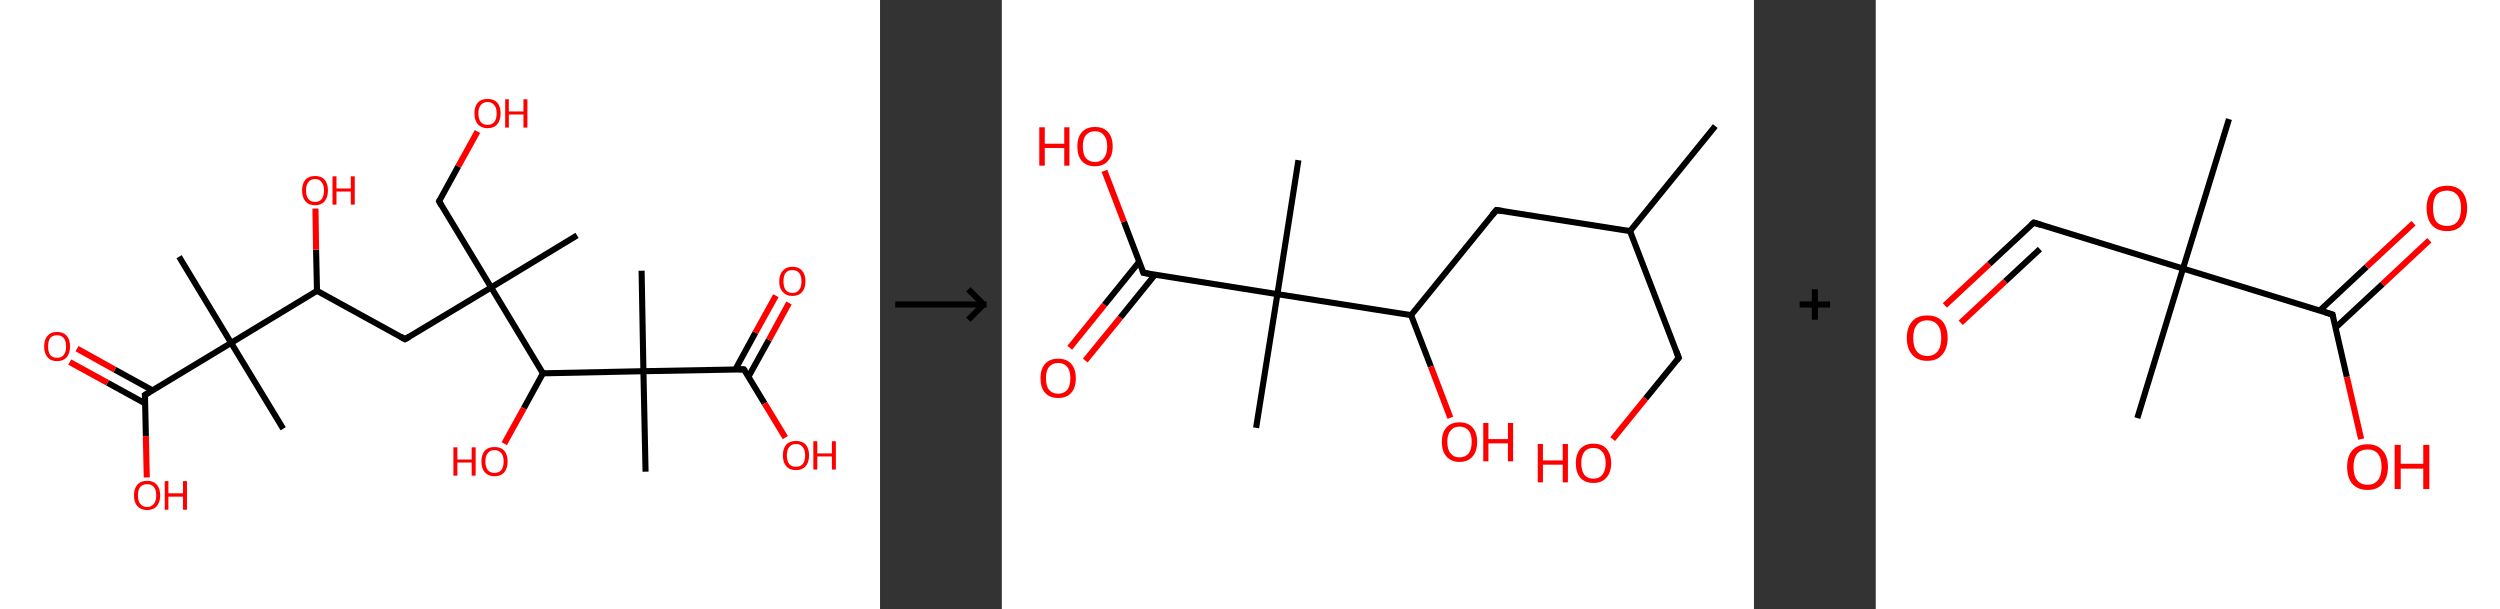<?xml version='1.0' encoding='ASCII' standalone='yes'?>
<svg xmlns="http://www.w3.org/2000/svg" xmlns:xlink="http://www.w3.org/1999/xlink" version="1.1" width="821.0px" viewBox="0 0 821.0 200.0" height="200.0px">
  <rect x="0" y="0" width="821.0" height="200.0" fill="#333333" stroke="none"/>
  <g>
    <g transform="translate(0, 0) scale(1 1) "><!-- END OF HEADER -->
<rect style="opacity:1.0;fill:#FFFFFF;stroke:none" width="289.0" height="200.0" x="0.0" y="0.0"> </rect>
<path class="bond-0 atom-0 atom-1" d="M 189.5,77.3 L 161.3,94.4" style="fill:none;fill-rule:evenodd;stroke:#000000;stroke-width:2.0px;stroke-linecap:butt;stroke-linejoin:miter;stroke-opacity:1"/>
<path class="bond-1 atom-1 atom-2" d="M 161.3,94.4 L 144.2,66.1" style="fill:none;fill-rule:evenodd;stroke:#000000;stroke-width:2.0px;stroke-linecap:butt;stroke-linejoin:miter;stroke-opacity:1"/>
<path class="bond-2 atom-2 atom-3" d="M 144.2,66.1 L 150.5,54.6" style="fill:none;fill-rule:evenodd;stroke:#000000;stroke-width:2.0px;stroke-linecap:butt;stroke-linejoin:miter;stroke-opacity:1"/>
<path class="bond-2 atom-2 atom-3" d="M 150.5,54.6 L 156.8,43.2" style="fill:none;fill-rule:evenodd;stroke:#FF0000;stroke-width:2.0px;stroke-linecap:butt;stroke-linejoin:miter;stroke-opacity:1"/>
<path class="bond-3 atom-1 atom-4" d="M 161.3,94.4 L 133.0,111.4" style="fill:none;fill-rule:evenodd;stroke:#000000;stroke-width:2.0px;stroke-linecap:butt;stroke-linejoin:miter;stroke-opacity:1"/>
<path class="bond-4 atom-4 atom-5" d="M 133.0,111.4 L 104.1,95.5" style="fill:none;fill-rule:evenodd;stroke:#000000;stroke-width:2.0px;stroke-linecap:butt;stroke-linejoin:miter;stroke-opacity:1"/>
<path class="bond-5 atom-5 atom-6" d="M 104.1,95.5 L 103.8,82.0" style="fill:none;fill-rule:evenodd;stroke:#000000;stroke-width:2.0px;stroke-linecap:butt;stroke-linejoin:miter;stroke-opacity:1"/>
<path class="bond-5 atom-5 atom-6" d="M 103.8,82.0 L 103.6,68.5" style="fill:none;fill-rule:evenodd;stroke:#FF0000;stroke-width:2.0px;stroke-linecap:butt;stroke-linejoin:miter;stroke-opacity:1"/>
<path class="bond-6 atom-5 atom-7" d="M 104.1,95.5 L 75.9,112.6" style="fill:none;fill-rule:evenodd;stroke:#000000;stroke-width:2.0px;stroke-linecap:butt;stroke-linejoin:miter;stroke-opacity:1"/>
<path class="bond-7 atom-7 atom-8" d="M 75.9,112.6 L 93.0,140.8" style="fill:none;fill-rule:evenodd;stroke:#000000;stroke-width:2.0px;stroke-linecap:butt;stroke-linejoin:miter;stroke-opacity:1"/>
<path class="bond-8 atom-7 atom-9" d="M 75.9,112.6 L 58.8,84.3" style="fill:none;fill-rule:evenodd;stroke:#000000;stroke-width:2.0px;stroke-linecap:butt;stroke-linejoin:miter;stroke-opacity:1"/>
<path class="bond-9 atom-7 atom-10" d="M 75.9,112.6 L 47.6,129.7" style="fill:none;fill-rule:evenodd;stroke:#000000;stroke-width:2.0px;stroke-linecap:butt;stroke-linejoin:miter;stroke-opacity:1"/>
<path class="bond-10 atom-10 atom-11" d="M 50.1,128.2 L 37.7,121.4" style="fill:none;fill-rule:evenodd;stroke:#000000;stroke-width:2.0px;stroke-linecap:butt;stroke-linejoin:miter;stroke-opacity:1"/>
<path class="bond-10 atom-10 atom-11" d="M 37.7,121.4 L 25.3,114.5" style="fill:none;fill-rule:evenodd;stroke:#FF0000;stroke-width:2.0px;stroke-linecap:butt;stroke-linejoin:miter;stroke-opacity:1"/>
<path class="bond-10 atom-10 atom-11" d="M 47.7,132.5 L 35.3,125.7" style="fill:none;fill-rule:evenodd;stroke:#000000;stroke-width:2.0px;stroke-linecap:butt;stroke-linejoin:miter;stroke-opacity:1"/>
<path class="bond-10 atom-10 atom-11" d="M 35.3,125.7 L 22.9,118.9" style="fill:none;fill-rule:evenodd;stroke:#FF0000;stroke-width:2.0px;stroke-linecap:butt;stroke-linejoin:miter;stroke-opacity:1"/>
<path class="bond-11 atom-10 atom-12" d="M 47.6,129.7 L 47.9,143.2" style="fill:none;fill-rule:evenodd;stroke:#000000;stroke-width:2.0px;stroke-linecap:butt;stroke-linejoin:miter;stroke-opacity:1"/>
<path class="bond-11 atom-10 atom-12" d="M 47.9,143.2 L 48.2,156.8" style="fill:none;fill-rule:evenodd;stroke:#FF0000;stroke-width:2.0px;stroke-linecap:butt;stroke-linejoin:miter;stroke-opacity:1"/>
<path class="bond-12 atom-1 atom-13" d="M 161.3,94.4 L 178.3,122.6" style="fill:none;fill-rule:evenodd;stroke:#000000;stroke-width:2.0px;stroke-linecap:butt;stroke-linejoin:miter;stroke-opacity:1"/>
<path class="bond-13 atom-13 atom-14" d="M 178.3,122.6 L 172.0,134.1" style="fill:none;fill-rule:evenodd;stroke:#000000;stroke-width:2.0px;stroke-linecap:butt;stroke-linejoin:miter;stroke-opacity:1"/>
<path class="bond-13 atom-13 atom-14" d="M 172.0,134.1 L 165.6,145.7" style="fill:none;fill-rule:evenodd;stroke:#FF0000;stroke-width:2.0px;stroke-linecap:butt;stroke-linejoin:miter;stroke-opacity:1"/>
<path class="bond-14 atom-13 atom-15" d="M 178.3,122.6 L 211.3,121.9" style="fill:none;fill-rule:evenodd;stroke:#000000;stroke-width:2.0px;stroke-linecap:butt;stroke-linejoin:miter;stroke-opacity:1"/>
<path class="bond-15 atom-15 atom-16" d="M 211.3,121.9 L 210.7,88.9" style="fill:none;fill-rule:evenodd;stroke:#000000;stroke-width:2.0px;stroke-linecap:butt;stroke-linejoin:miter;stroke-opacity:1"/>
<path class="bond-16 atom-15 atom-17" d="M 211.3,121.9 L 212.0,154.9" style="fill:none;fill-rule:evenodd;stroke:#000000;stroke-width:2.0px;stroke-linecap:butt;stroke-linejoin:miter;stroke-opacity:1"/>
<path class="bond-17 atom-15 atom-18" d="M 211.3,121.9 L 244.3,121.3" style="fill:none;fill-rule:evenodd;stroke:#000000;stroke-width:2.0px;stroke-linecap:butt;stroke-linejoin:miter;stroke-opacity:1"/>
<path class="bond-18 atom-18 atom-19" d="M 245.8,123.7 L 252.5,111.6" style="fill:none;fill-rule:evenodd;stroke:#000000;stroke-width:2.0px;stroke-linecap:butt;stroke-linejoin:miter;stroke-opacity:1"/>
<path class="bond-18 atom-18 atom-19" d="M 252.5,111.6 L 259.1,99.5" style="fill:none;fill-rule:evenodd;stroke:#FF0000;stroke-width:2.0px;stroke-linecap:butt;stroke-linejoin:miter;stroke-opacity:1"/>
<path class="bond-18 atom-18 atom-19" d="M 241.5,121.3 L 248.1,109.2" style="fill:none;fill-rule:evenodd;stroke:#000000;stroke-width:2.0px;stroke-linecap:butt;stroke-linejoin:miter;stroke-opacity:1"/>
<path class="bond-18 atom-18 atom-19" d="M 248.1,109.2 L 254.8,97.1" style="fill:none;fill-rule:evenodd;stroke:#FF0000;stroke-width:2.0px;stroke-linecap:butt;stroke-linejoin:miter;stroke-opacity:1"/>
<path class="bond-19 atom-18 atom-20" d="M 244.3,121.3 L 251.1,132.5" style="fill:none;fill-rule:evenodd;stroke:#000000;stroke-width:2.0px;stroke-linecap:butt;stroke-linejoin:miter;stroke-opacity:1"/>
<path class="bond-19 atom-18 atom-20" d="M 251.1,132.5 L 257.9,143.7" style="fill:none;fill-rule:evenodd;stroke:#FF0000;stroke-width:2.0px;stroke-linecap:butt;stroke-linejoin:miter;stroke-opacity:1"/>
<path d="M 145.0,67.5 L 144.2,66.1 L 144.5,65.5" style="fill:none;stroke:#000000;stroke-width:2.0px;stroke-linecap:butt;stroke-linejoin:miter;stroke-opacity:1;"/>
<path d="M 134.4,110.6 L 133.0,111.4 L 131.6,110.6" style="fill:none;stroke:#000000;stroke-width:2.0px;stroke-linecap:butt;stroke-linejoin:miter;stroke-opacity:1;"/>
<path d="M 49.1,128.8 L 47.6,129.7 L 47.7,130.3" style="fill:none;stroke:#000000;stroke-width:2.0px;stroke-linecap:butt;stroke-linejoin:miter;stroke-opacity:1;"/>
<path d="M 242.7,121.3 L 244.3,121.3 L 244.7,121.8" style="fill:none;stroke:#000000;stroke-width:2.0px;stroke-linecap:butt;stroke-linejoin:miter;stroke-opacity:1;"/>
<path class="atom-3" d="M 155.8 37.2 Q 155.8 35.0, 156.9 33.7 Q 158.0 32.5, 160.1 32.5 Q 162.2 32.5, 163.3 33.7 Q 164.4 35.0, 164.4 37.2 Q 164.4 39.5, 163.3 40.8 Q 162.2 42.1, 160.1 42.1 Q 158.1 42.1, 156.9 40.8 Q 155.8 39.5, 155.8 37.2 M 160.1 41.0 Q 161.5 41.0, 162.3 40.1 Q 163.1 39.1, 163.1 37.2 Q 163.1 35.4, 162.3 34.5 Q 161.5 33.5, 160.1 33.5 Q 158.7 33.5, 157.9 34.5 Q 157.1 35.4, 157.1 37.2 Q 157.1 39.1, 157.9 40.1 Q 158.7 41.0, 160.1 41.0 " fill="#FF0000"/>
<path class="atom-3" d="M 165.9 32.6 L 167.1 32.6 L 167.1 36.6 L 171.9 36.6 L 171.9 32.6 L 173.2 32.6 L 173.2 41.9 L 171.9 41.9 L 171.9 37.6 L 167.1 37.6 L 167.1 41.9 L 165.9 41.9 L 165.9 32.6 " fill="#FF0000"/>
<path class="atom-6" d="M 99.2 62.5 Q 99.2 60.3, 100.3 59.0 Q 101.4 57.8, 103.5 57.8 Q 105.5 57.8, 106.6 59.0 Q 107.7 60.3, 107.7 62.5 Q 107.7 64.8, 106.6 66.1 Q 105.5 67.4, 103.5 67.4 Q 101.4 67.4, 100.3 66.1 Q 99.2 64.8, 99.2 62.5 M 103.5 66.3 Q 104.9 66.3, 105.6 65.4 Q 106.4 64.4, 106.4 62.5 Q 106.4 60.7, 105.6 59.8 Q 104.9 58.8, 103.5 58.8 Q 102.0 58.8, 101.3 59.8 Q 100.5 60.7, 100.5 62.5 Q 100.5 64.4, 101.3 65.4 Q 102.0 66.3, 103.5 66.3 " fill="#FF0000"/>
<path class="atom-6" d="M 109.2 57.9 L 110.5 57.9 L 110.5 61.9 L 115.2 61.9 L 115.2 57.9 L 116.5 57.9 L 116.5 67.2 L 115.2 67.2 L 115.2 62.9 L 110.5 62.9 L 110.5 67.2 L 109.2 67.2 L 109.2 57.9 " fill="#FF0000"/>
<path class="atom-11" d="M 14.5 113.8 Q 14.5 111.5, 15.6 110.3 Q 16.7 109.0, 18.7 109.0 Q 20.8 109.0, 21.9 110.3 Q 23.0 111.5, 23.0 113.8 Q 23.0 116.0, 21.9 117.3 Q 20.8 118.6, 18.7 118.6 Q 16.7 118.6, 15.6 117.3 Q 14.5 116.0, 14.5 113.8 M 18.7 117.5 Q 20.2 117.5, 20.9 116.6 Q 21.7 115.6, 21.7 113.8 Q 21.7 111.9, 20.9 111.0 Q 20.2 110.1, 18.7 110.1 Q 17.3 110.1, 16.5 111.0 Q 15.8 111.9, 15.8 113.8 Q 15.8 115.6, 16.5 116.6 Q 17.3 117.5, 18.7 117.5 " fill="#FF0000"/>
<path class="atom-12" d="M 44.0 162.7 Q 44.0 160.4, 45.1 159.2 Q 46.2 157.9, 48.3 157.9 Q 50.4 157.9, 51.5 159.2 Q 52.6 160.4, 52.6 162.7 Q 52.6 164.9, 51.5 166.2 Q 50.4 167.5, 48.3 167.5 Q 46.3 167.5, 45.1 166.2 Q 44.0 165.0, 44.0 162.7 M 48.3 166.5 Q 49.7 166.5, 50.5 165.5 Q 51.3 164.5, 51.3 162.7 Q 51.3 160.8, 50.5 159.9 Q 49.7 159.0, 48.3 159.0 Q 46.9 159.0, 46.1 159.9 Q 45.3 160.8, 45.3 162.7 Q 45.3 164.6, 46.1 165.5 Q 46.9 166.5, 48.3 166.5 " fill="#FF0000"/>
<path class="atom-12" d="M 54.1 158.0 L 55.3 158.0 L 55.3 162.0 L 60.1 162.0 L 60.1 158.0 L 61.4 158.0 L 61.4 167.4 L 60.1 167.4 L 60.1 163.1 L 55.3 163.1 L 55.3 167.4 L 54.1 167.4 L 54.1 158.0 " fill="#FF0000"/>
<path class="atom-14" d="M 148.9 146.9 L 150.2 146.9 L 150.2 150.9 L 154.9 150.9 L 154.9 146.9 L 156.2 146.9 L 156.2 156.2 L 154.9 156.2 L 154.9 151.9 L 150.2 151.9 L 150.2 156.2 L 148.9 156.2 L 148.9 146.9 " fill="#FF0000"/>
<path class="atom-14" d="M 158.1 151.5 Q 158.1 149.3, 159.2 148.0 Q 160.3 146.8, 162.4 146.8 Q 164.5 146.8, 165.6 148.0 Q 166.7 149.3, 166.7 151.5 Q 166.7 153.8, 165.6 155.1 Q 164.5 156.4, 162.4 156.4 Q 160.4 156.4, 159.2 155.1 Q 158.1 153.8, 158.1 151.5 M 162.4 155.3 Q 163.8 155.3, 164.6 154.4 Q 165.4 153.4, 165.4 151.5 Q 165.4 149.7, 164.6 148.8 Q 163.8 147.8, 162.4 147.8 Q 161.0 147.8, 160.2 148.8 Q 159.4 149.7, 159.4 151.5 Q 159.4 153.4, 160.2 154.4 Q 161.0 155.3, 162.4 155.3 " fill="#FF0000"/>
<path class="atom-19" d="M 255.9 92.4 Q 255.9 90.1, 257.1 88.9 Q 258.2 87.6, 260.2 87.6 Q 262.3 87.6, 263.4 88.9 Q 264.5 90.1, 264.5 92.4 Q 264.5 94.7, 263.4 95.9 Q 262.3 97.2, 260.2 97.2 Q 258.2 97.2, 257.1 95.9 Q 255.9 94.7, 255.9 92.4 M 260.2 96.2 Q 261.7 96.2, 262.4 95.2 Q 263.2 94.3, 263.2 92.4 Q 263.2 90.5, 262.4 89.6 Q 261.7 88.7, 260.2 88.7 Q 258.8 88.7, 258.0 89.6 Q 257.3 90.5, 257.3 92.4 Q 257.3 94.3, 258.0 95.2 Q 258.8 96.2, 260.2 96.2 " fill="#FF0000"/>
<path class="atom-20" d="M 257.1 149.5 Q 257.1 147.3, 258.2 146.0 Q 259.3 144.8, 261.4 144.8 Q 263.5 144.8, 264.6 146.0 Q 265.7 147.3, 265.7 149.5 Q 265.7 151.8, 264.6 153.1 Q 263.4 154.4, 261.4 154.4 Q 259.3 154.4, 258.2 153.1 Q 257.1 151.8, 257.1 149.5 M 261.4 153.3 Q 262.8 153.3, 263.6 152.4 Q 264.4 151.4, 264.4 149.5 Q 264.4 147.7, 263.6 146.8 Q 262.8 145.8, 261.4 145.8 Q 260.0 145.8, 259.2 146.8 Q 258.4 147.7, 258.4 149.5 Q 258.4 151.4, 259.2 152.4 Q 260.0 153.3, 261.4 153.3 " fill="#FF0000"/>
<path class="atom-20" d="M 267.1 144.9 L 268.4 144.9 L 268.4 148.9 L 273.2 148.9 L 273.2 144.9 L 274.5 144.9 L 274.5 154.2 L 273.2 154.2 L 273.2 149.9 L 268.4 149.9 L 268.4 154.2 L 267.1 154.2 L 267.1 144.9 " fill="#FF0000"/>
</g>
    <g transform="translate(289.0, 0) scale(1 1) "><line x1="5" y1="100" x2="35" y2="100" style="stroke:rgb(0,0,0);stroke-width:2"/>
  <line x1="34" y1="100" x2="29" y2="95" style="stroke:rgb(0,0,0);stroke-width:2"/>
  <line x1="34" y1="100" x2="29" y2="105" style="stroke:rgb(0,0,0);stroke-width:2"/>
</g>
    <g transform="translate(329.0, 0) scale(1 1) "><!-- END OF HEADER -->
<rect style="opacity:1.0;fill:#FFFFFF;stroke:none" width="247.0" height="200.0" x="0.0" y="0.0"> </rect>
<path class="bond-0 atom-0 atom-1" d="M 234.3,41.4 L 206.3,75.9" style="fill:none;fill-rule:evenodd;stroke:#000000;stroke-width:2.0px;stroke-linecap:butt;stroke-linejoin:miter;stroke-opacity:1"/>
<path class="bond-1 atom-1 atom-2" d="M 206.3,75.9 L 222.3,117.5" style="fill:none;fill-rule:evenodd;stroke:#000000;stroke-width:2.0px;stroke-linecap:butt;stroke-linejoin:miter;stroke-opacity:1"/>
<path class="bond-2 atom-2 atom-3" d="M 222.3,117.5 L 211.4,130.9" style="fill:none;fill-rule:evenodd;stroke:#000000;stroke-width:2.0px;stroke-linecap:butt;stroke-linejoin:miter;stroke-opacity:1"/>
<path class="bond-2 atom-2 atom-3" d="M 211.4,130.9 L 200.6,144.2" style="fill:none;fill-rule:evenodd;stroke:#FF0000;stroke-width:2.0px;stroke-linecap:butt;stroke-linejoin:miter;stroke-opacity:1"/>
<path class="bond-3 atom-1 atom-4" d="M 206.3,75.9 L 162.4,69.0" style="fill:none;fill-rule:evenodd;stroke:#000000;stroke-width:2.0px;stroke-linecap:butt;stroke-linejoin:miter;stroke-opacity:1"/>
<path class="bond-4 atom-4 atom-5" d="M 162.4,69.0 L 134.4,103.5" style="fill:none;fill-rule:evenodd;stroke:#000000;stroke-width:2.0px;stroke-linecap:butt;stroke-linejoin:miter;stroke-opacity:1"/>
<path class="bond-5 atom-5 atom-6" d="M 134.4,103.5 L 140.9,120.4" style="fill:none;fill-rule:evenodd;stroke:#000000;stroke-width:2.0px;stroke-linecap:butt;stroke-linejoin:miter;stroke-opacity:1"/>
<path class="bond-5 atom-5 atom-6" d="M 140.9,120.4 L 147.3,137.2" style="fill:none;fill-rule:evenodd;stroke:#FF0000;stroke-width:2.0px;stroke-linecap:butt;stroke-linejoin:miter;stroke-opacity:1"/>
<path class="bond-6 atom-5 atom-7" d="M 134.4,103.5 L 90.5,96.6" style="fill:none;fill-rule:evenodd;stroke:#000000;stroke-width:2.0px;stroke-linecap:butt;stroke-linejoin:miter;stroke-opacity:1"/>
<path class="bond-7 atom-7 atom-8" d="M 90.5,96.6 L 97.4,52.6" style="fill:none;fill-rule:evenodd;stroke:#000000;stroke-width:2.0px;stroke-linecap:butt;stroke-linejoin:miter;stroke-opacity:1"/>
<path class="bond-8 atom-7 atom-9" d="M 90.5,96.6 L 83.5,140.5" style="fill:none;fill-rule:evenodd;stroke:#000000;stroke-width:2.0px;stroke-linecap:butt;stroke-linejoin:miter;stroke-opacity:1"/>
<path class="bond-9 atom-7 atom-10" d="M 90.5,96.6 L 46.5,89.6" style="fill:none;fill-rule:evenodd;stroke:#000000;stroke-width:2.0px;stroke-linecap:butt;stroke-linejoin:miter;stroke-opacity:1"/>
<path class="bond-10 atom-10 atom-11" d="M 45.1,86.0 L 33.7,100.1" style="fill:none;fill-rule:evenodd;stroke:#000000;stroke-width:2.0px;stroke-linecap:butt;stroke-linejoin:miter;stroke-opacity:1"/>
<path class="bond-10 atom-10 atom-11" d="M 33.7,100.1 L 22.3,114.2" style="fill:none;fill-rule:evenodd;stroke:#FF0000;stroke-width:2.0px;stroke-linecap:butt;stroke-linejoin:miter;stroke-opacity:1"/>
<path class="bond-10 atom-10 atom-11" d="M 50.3,90.2 L 38.9,104.3" style="fill:none;fill-rule:evenodd;stroke:#000000;stroke-width:2.0px;stroke-linecap:butt;stroke-linejoin:miter;stroke-opacity:1"/>
<path class="bond-10 atom-10 atom-11" d="M 38.9,104.3 L 27.4,118.4" style="fill:none;fill-rule:evenodd;stroke:#FF0000;stroke-width:2.0px;stroke-linecap:butt;stroke-linejoin:miter;stroke-opacity:1"/>
<path class="bond-11 atom-10 atom-12" d="M 46.5,89.6 L 40.1,72.8" style="fill:none;fill-rule:evenodd;stroke:#000000;stroke-width:2.0px;stroke-linecap:butt;stroke-linejoin:miter;stroke-opacity:1"/>
<path class="bond-11 atom-10 atom-12" d="M 40.1,72.8 L 33.7,56.1" style="fill:none;fill-rule:evenodd;stroke:#FF0000;stroke-width:2.0px;stroke-linecap:butt;stroke-linejoin:miter;stroke-opacity:1"/>
<path d="M 221.5,115.4 L 222.3,117.5 L 221.7,118.2" style="fill:none;stroke:#000000;stroke-width:2.0px;stroke-linecap:butt;stroke-linejoin:miter;stroke-opacity:1;"/>
<path d="M 164.6,69.3 L 162.4,69.0 L 161.0,70.7" style="fill:none;stroke:#000000;stroke-width:2.0px;stroke-linecap:butt;stroke-linejoin:miter;stroke-opacity:1;"/>
<path d="M 48.7,90.0 L 46.5,89.6 L 46.2,88.8" style="fill:none;stroke:#000000;stroke-width:2.0px;stroke-linecap:butt;stroke-linejoin:miter;stroke-opacity:1;"/>
<path class="atom-3" d="M 176.0 145.8 L 177.7 145.8 L 177.7 151.2 L 184.2 151.2 L 184.2 145.8 L 185.9 145.8 L 185.9 158.4 L 184.2 158.4 L 184.2 152.6 L 177.7 152.6 L 177.7 158.4 L 176.0 158.4 L 176.0 145.8 " fill="#FF0000"/>
<path class="atom-3" d="M 188.5 152.1 Q 188.5 149.1, 190.0 147.4 Q 191.5 145.7, 194.3 145.7 Q 197.1 145.7, 198.6 147.4 Q 200.1 149.1, 200.1 152.1 Q 200.1 155.2, 198.5 156.9 Q 197.0 158.6, 194.3 158.6 Q 191.5 158.6, 190.0 156.9 Q 188.5 155.2, 188.5 152.1 M 194.3 157.2 Q 196.2 157.2, 197.2 155.9 Q 198.3 154.6, 198.3 152.1 Q 198.3 149.6, 197.2 148.4 Q 196.2 147.1, 194.3 147.1 Q 192.3 147.1, 191.3 148.4 Q 190.3 149.6, 190.3 152.1 Q 190.3 154.6, 191.3 155.9 Q 192.3 157.2, 194.3 157.2 " fill="#FF0000"/>
<path class="atom-6" d="M 144.5 145.1 Q 144.5 142.1, 146.0 140.4 Q 147.5 138.7, 150.3 138.7 Q 153.1 138.7, 154.6 140.4 Q 156.1 142.1, 156.1 145.1 Q 156.1 148.2, 154.6 149.9 Q 153.1 151.7, 150.3 151.7 Q 147.6 151.7, 146.0 149.9 Q 144.5 148.2, 144.5 145.1 M 150.3 150.2 Q 152.2 150.2, 153.3 148.9 Q 154.3 147.6, 154.3 145.1 Q 154.3 142.6, 153.3 141.4 Q 152.2 140.1, 150.3 140.1 Q 148.4 140.1, 147.4 141.4 Q 146.3 142.6, 146.3 145.1 Q 146.3 147.7, 147.4 148.9 Q 148.4 150.2, 150.3 150.2 " fill="#FF0000"/>
<path class="atom-6" d="M 158.1 138.9 L 159.8 138.9 L 159.8 144.2 L 166.2 144.2 L 166.2 138.9 L 167.9 138.9 L 167.9 151.5 L 166.2 151.5 L 166.2 145.6 L 159.8 145.6 L 159.8 151.5 L 158.1 151.5 L 158.1 138.9 " fill="#FF0000"/>
<path class="atom-11" d="M 12.7 124.2 Q 12.7 121.2, 14.2 119.5 Q 15.7 117.8, 18.5 117.8 Q 21.3 117.8, 22.8 119.5 Q 24.3 121.2, 24.3 124.2 Q 24.3 127.3, 22.8 129.0 Q 21.3 130.7, 18.5 130.7 Q 15.7 130.7, 14.2 129.0 Q 12.7 127.3, 12.7 124.2 M 18.5 129.3 Q 20.4 129.3, 21.5 128.0 Q 22.5 126.7, 22.5 124.2 Q 22.5 121.7, 21.5 120.5 Q 20.4 119.2, 18.5 119.2 Q 16.6 119.2, 15.5 120.5 Q 14.5 121.7, 14.5 124.2 Q 14.5 126.8, 15.5 128.0 Q 16.6 129.3, 18.5 129.3 " fill="#FF0000"/>
<path class="atom-12" d="M 12.3 41.8 L 14.1 41.8 L 14.1 47.2 L 20.5 47.2 L 20.5 41.8 L 22.2 41.8 L 22.2 54.4 L 20.5 54.4 L 20.5 48.6 L 14.1 48.6 L 14.1 54.4 L 12.3 54.4 L 12.3 41.8 " fill="#FF0000"/>
<path class="atom-12" d="M 24.8 48.1 Q 24.8 45.1, 26.3 43.4 Q 27.8 41.7, 30.6 41.7 Q 33.4 41.7, 34.9 43.4 Q 36.4 45.1, 36.4 48.1 Q 36.4 51.2, 34.8 52.9 Q 33.3 54.6, 30.6 54.6 Q 27.8 54.6, 26.3 52.9 Q 24.8 51.2, 24.8 48.1 M 30.6 53.2 Q 32.5 53.2, 33.5 51.9 Q 34.6 50.6, 34.6 48.1 Q 34.6 45.6, 33.5 44.4 Q 32.5 43.1, 30.6 43.1 Q 28.7 43.1, 27.6 44.4 Q 26.6 45.6, 26.6 48.1 Q 26.6 50.6, 27.6 51.9 Q 28.7 53.2, 30.6 53.2 " fill="#FF0000"/>
</g>
    <g transform="translate(576.0, 0) scale(1 1) "><line x1="15" y1="100" x2="25" y2="100" style="stroke:rgb(0,0,0);stroke-width:2"/>
  <line x1="20" y1="95" x2="20" y2="105" style="stroke:rgb(0,0,0);stroke-width:2"/>
</g>
    <g transform="translate(616.0, 0) scale(1 1) "><!-- END OF HEADER -->
<rect style="opacity:1.0;fill:#FFFFFF;stroke:none" width="205.0" height="200.0" x="0.0" y="0.0"> </rect>
<path class="bond-0 atom-0 atom-1" d="M 116.0,39.1 L 100.9,88.2" style="fill:none;fill-rule:evenodd;stroke:#000000;stroke-width:2.0px;stroke-linecap:butt;stroke-linejoin:miter;stroke-opacity:1"/>
<path class="bond-1 atom-1 atom-2" d="M 100.9,88.2 L 85.9,137.3" style="fill:none;fill-rule:evenodd;stroke:#000000;stroke-width:2.0px;stroke-linecap:butt;stroke-linejoin:miter;stroke-opacity:1"/>
<path class="bond-2 atom-1 atom-3" d="M 100.9,88.2 L 51.9,73.1" style="fill:none;fill-rule:evenodd;stroke:#000000;stroke-width:2.0px;stroke-linecap:butt;stroke-linejoin:miter;stroke-opacity:1"/>
<path class="bond-3 atom-3 atom-4" d="M 51.9,73.1 L 37.3,86.7" style="fill:none;fill-rule:evenodd;stroke:#000000;stroke-width:2.0px;stroke-linecap:butt;stroke-linejoin:miter;stroke-opacity:1"/>
<path class="bond-3 atom-3 atom-4" d="M 37.3,86.7 L 22.7,100.3" style="fill:none;fill-rule:evenodd;stroke:#FF0000;stroke-width:2.0px;stroke-linecap:butt;stroke-linejoin:miter;stroke-opacity:1"/>
<path class="bond-3 atom-3 atom-4" d="M 53.9,81.8 L 42.5,92.4" style="fill:none;fill-rule:evenodd;stroke:#000000;stroke-width:2.0px;stroke-linecap:butt;stroke-linejoin:miter;stroke-opacity:1"/>
<path class="bond-3 atom-3 atom-4" d="M 42.5,92.4 L 27.9,106.0" style="fill:none;fill-rule:evenodd;stroke:#FF0000;stroke-width:2.0px;stroke-linecap:butt;stroke-linejoin:miter;stroke-opacity:1"/>
<path class="bond-4 atom-1 atom-5" d="M 100.9,88.2 L 150.0,103.3" style="fill:none;fill-rule:evenodd;stroke:#000000;stroke-width:2.0px;stroke-linecap:butt;stroke-linejoin:miter;stroke-opacity:1"/>
<path class="bond-5 atom-5 atom-6" d="M 151.0,107.6 L 166.4,93.3" style="fill:none;fill-rule:evenodd;stroke:#000000;stroke-width:2.0px;stroke-linecap:butt;stroke-linejoin:miter;stroke-opacity:1"/>
<path class="bond-5 atom-5 atom-6" d="M 166.4,93.3 L 181.8,78.9" style="fill:none;fill-rule:evenodd;stroke:#FF0000;stroke-width:2.0px;stroke-linecap:butt;stroke-linejoin:miter;stroke-opacity:1"/>
<path class="bond-5 atom-5 atom-6" d="M 145.8,102.0 L 161.2,87.6" style="fill:none;fill-rule:evenodd;stroke:#000000;stroke-width:2.0px;stroke-linecap:butt;stroke-linejoin:miter;stroke-opacity:1"/>
<path class="bond-5 atom-5 atom-6" d="M 161.2,87.6 L 176.6,73.3" style="fill:none;fill-rule:evenodd;stroke:#FF0000;stroke-width:2.0px;stroke-linecap:butt;stroke-linejoin:miter;stroke-opacity:1"/>
<path class="bond-6 atom-5 atom-7" d="M 150.0,103.3 L 154.7,123.8" style="fill:none;fill-rule:evenodd;stroke:#000000;stroke-width:2.0px;stroke-linecap:butt;stroke-linejoin:miter;stroke-opacity:1"/>
<path class="bond-6 atom-5 atom-7" d="M 154.7,123.8 L 159.4,144.2" style="fill:none;fill-rule:evenodd;stroke:#FF0000;stroke-width:2.0px;stroke-linecap:butt;stroke-linejoin:miter;stroke-opacity:1"/>
<path d="M 54.3,73.9 L 51.9,73.1 L 51.1,73.8" style="fill:none;stroke:#000000;stroke-width:2.0px;stroke-linecap:butt;stroke-linejoin:miter;stroke-opacity:1;"/>
<path d="M 147.5,102.5 L 150.0,103.3 L 150.2,104.3" style="fill:none;stroke:#000000;stroke-width:2.0px;stroke-linecap:butt;stroke-linejoin:miter;stroke-opacity:1;"/>
<path class="atom-4" d="M 10.2 111.0 Q 10.2 107.5, 12.0 105.5 Q 13.7 103.6, 16.9 103.6 Q 20.1 103.6, 21.9 105.5 Q 23.6 107.5, 23.6 111.0 Q 23.6 114.5, 21.8 116.5 Q 20.1 118.5, 16.9 118.5 Q 13.7 118.5, 12.0 116.5 Q 10.2 114.5, 10.2 111.0 M 16.9 116.9 Q 19.1 116.9, 20.3 115.4 Q 21.5 113.9, 21.5 111.0 Q 21.5 108.1, 20.3 106.7 Q 19.1 105.2, 16.9 105.2 Q 14.7 105.2, 13.5 106.7 Q 12.3 108.1, 12.3 111.0 Q 12.3 113.9, 13.5 115.4 Q 14.7 116.9, 16.9 116.9 " fill="#FF0000"/>
<path class="atom-6" d="M 180.9 68.3 Q 180.9 64.9, 182.6 62.9 Q 184.4 61.0, 187.6 61.0 Q 190.8 61.0, 192.5 62.9 Q 194.2 64.9, 194.2 68.3 Q 194.2 71.9, 192.5 73.9 Q 190.8 75.9, 187.6 75.9 Q 184.4 75.9, 182.6 73.9 Q 180.9 71.9, 180.9 68.3 M 187.6 74.2 Q 189.8 74.2, 191.0 72.8 Q 192.2 71.3, 192.2 68.3 Q 192.2 65.5, 191.0 64.1 Q 189.8 62.6, 187.6 62.6 Q 185.4 62.6, 184.1 64.0 Q 183.0 65.5, 183.0 68.3 Q 183.0 71.3, 184.1 72.8 Q 185.4 74.2, 187.6 74.2 " fill="#FF0000"/>
<path class="atom-7" d="M 154.8 153.3 Q 154.8 149.8, 156.5 147.9 Q 158.3 145.9, 161.5 145.9 Q 164.7 145.9, 166.4 147.9 Q 168.2 149.8, 168.2 153.3 Q 168.2 156.9, 166.4 158.9 Q 164.7 160.9, 161.5 160.9 Q 158.3 160.9, 156.5 158.9 Q 154.8 156.9, 154.8 153.3 M 161.5 159.2 Q 163.7 159.2, 164.9 157.7 Q 166.1 156.2, 166.1 153.3 Q 166.1 150.5, 164.9 149.0 Q 163.7 147.6, 161.5 147.6 Q 159.3 147.6, 158.1 149.0 Q 156.9 150.5, 156.9 153.3 Q 156.9 156.3, 158.1 157.7 Q 159.3 159.2, 161.5 159.2 " fill="#FF0000"/>
<path class="atom-7" d="M 170.4 146.1 L 172.4 146.1 L 172.4 152.3 L 179.8 152.3 L 179.8 146.1 L 181.8 146.1 L 181.8 160.6 L 179.8 160.6 L 179.8 153.9 L 172.4 153.9 L 172.4 160.6 L 170.4 160.6 L 170.4 146.1 " fill="#FF0000"/>
</g>
  </g>
</svg>
